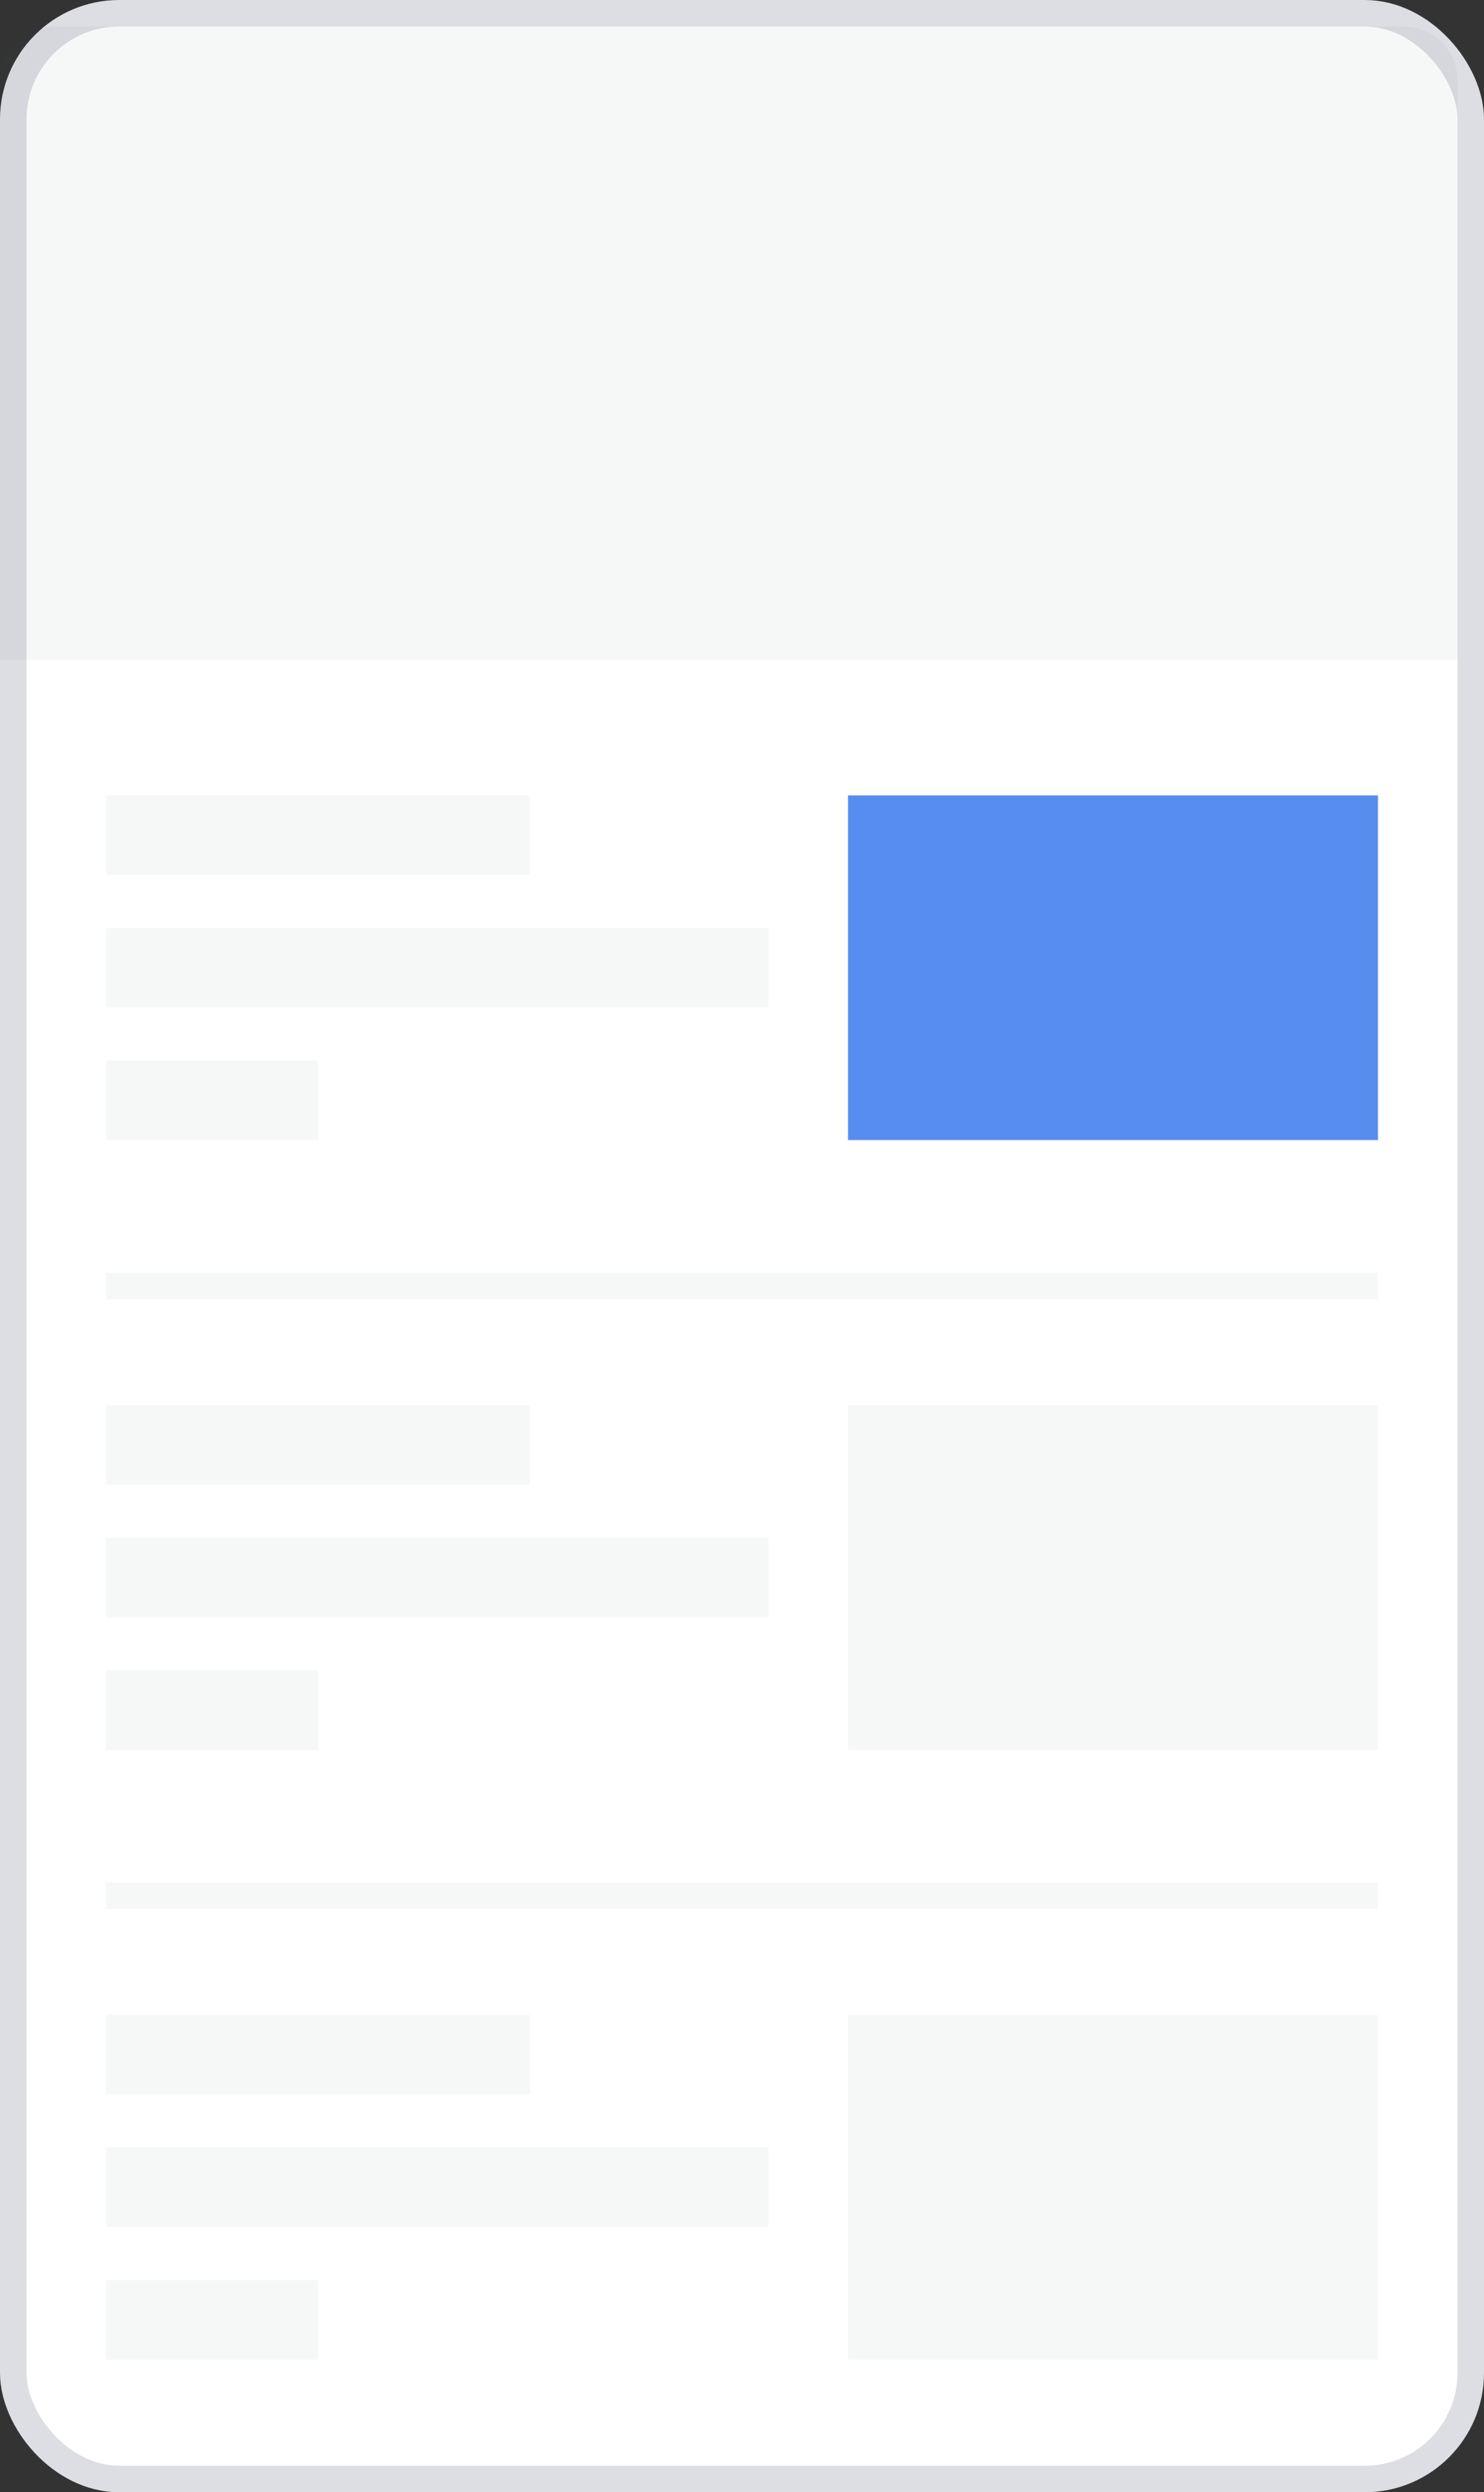 <svg xmlns="http://www.w3.org/2000/svg" width="56" height="94">
    <rect width="100%" height="100%" fill="#333333" stroke="none"/>
    <title>714</title>
    <g fill="none" fill-rule="evenodd">
        <rect stroke="#DCDEE3" fill="#FFF" x=".5" y=".5" width="55" height="93" rx="4"/>
        <path fill="#2e71ea" opacity=".8" d="M32 30h20v13H32z"/>
        <path fill="#3B4457" opacity=".044"
              d="M4 30h16v3H4zm0 5h25v3H4zm0 5h8v3H4zM2 1h51a2 2 0 0 1 2 2v21.882H0V3a2 2 0 0 1 2-2zm2 47h48v1H4zm28 5h20v13H32zM4 53h16v3H4zm0 5h25v3H4zm0 5h8v3H4zm0 8h48v1H4zm28 5h20v13H32zM4 76h16v3H4zm0 5h25v3H4zm0 5h8v3H4z"/>
    </g>
</svg>